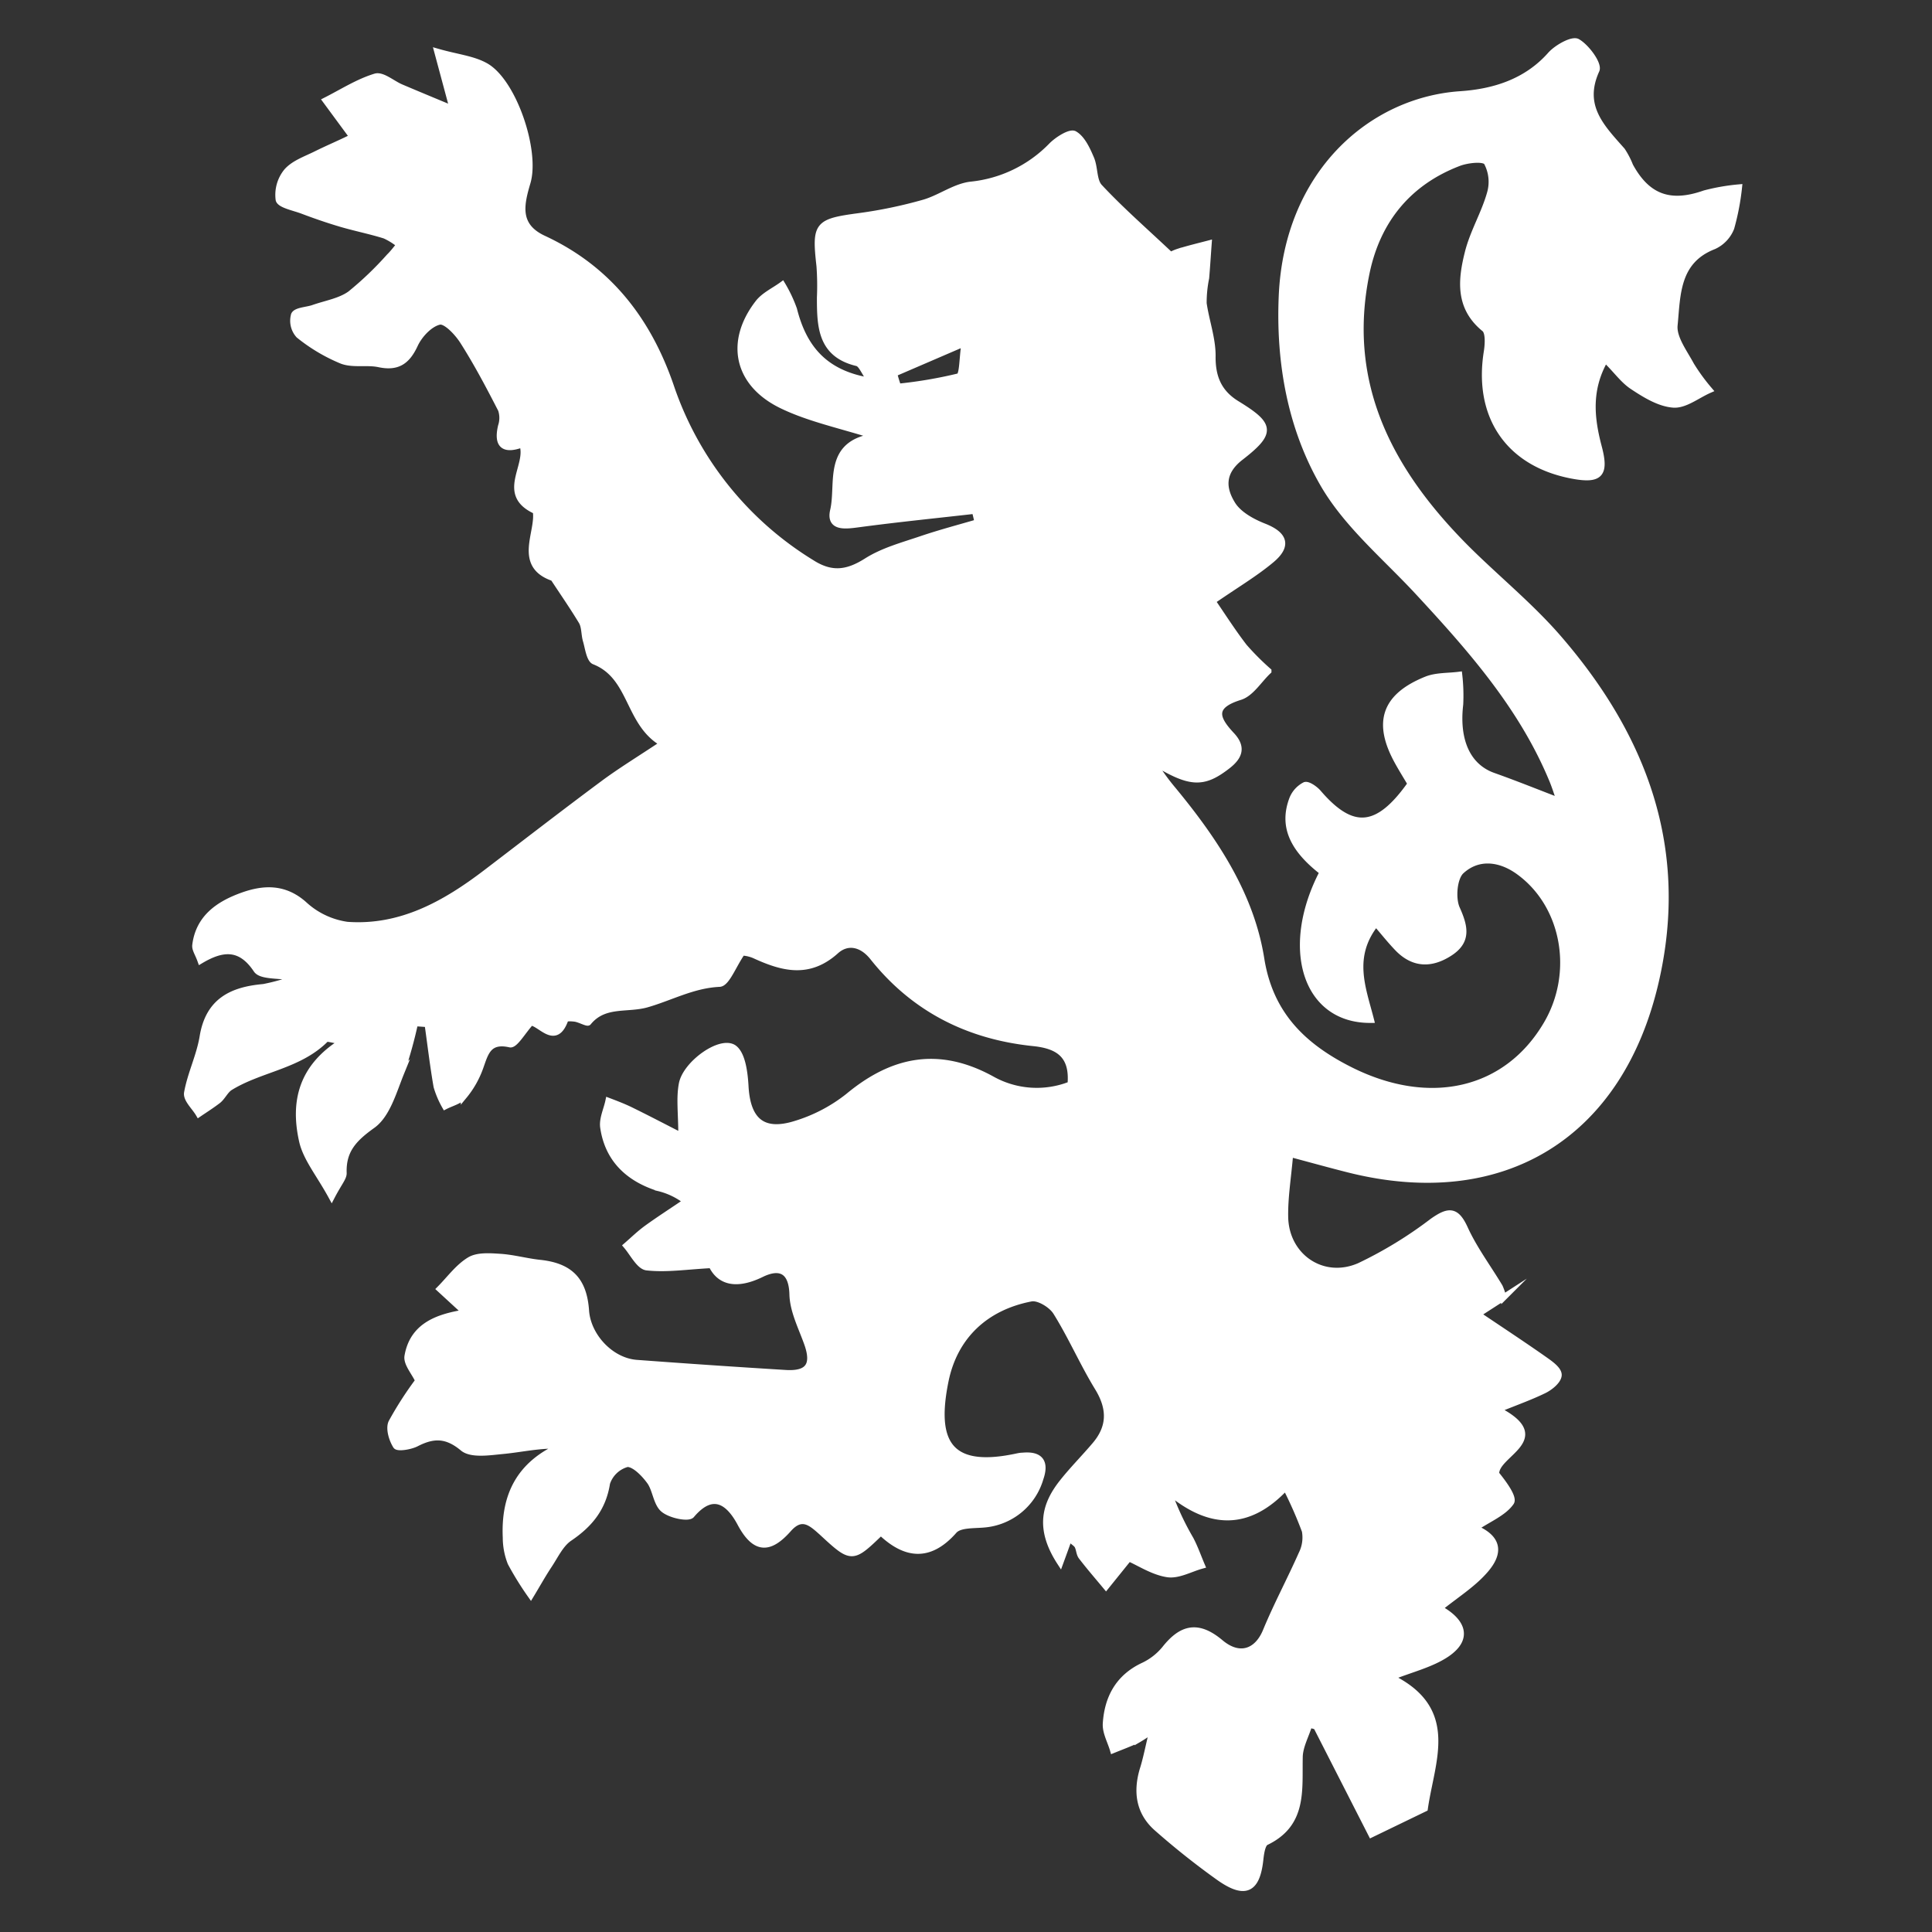 <svg id="Layer_1" data-name="Layer 1" xmlns="http://www.w3.org/2000/svg" viewBox="0 0 300 300">
  <rect x="0" y="0" width="300" height="300" fill="#333333" stroke="none"/>
  <title>logo</title>
  <path d="M264.69,30.06c-5.33,1.88-8.91.63-11.59-4.3a12.62,12.62,0,0,0-1.23-2.37c-3.16-3.58-6.55-6.89-4-12.5.41-.91-1.5-3.54-2.93-4.37-.77-.45-3.17.89-4.16,2-3.76,4.25-8.83,5.79-14,6.14C212.86,15.6,199.87,27,199.06,46c-.44,10.3,1.38,20.49,6.5,29.28,3.67,6.28,9.65,11.23,14.69,16.68,8.12,8.76,16,17.7,20.69,28.88.51,1.18.89,2.43,1.3,3.6-3.58-1.37-6.94-2.73-10.35-3.94-4-1.41-5.85-5.46-5.18-11.13a27.93,27.93,0,0,0-.15-4.56c-1.71.22-3.56.11-5.1.74-6.46,2.62-7.78,6.66-4.39,12.76.64,1.16,1.35,2.29,2,3.4-5.09,7.22-9.09,7.56-14.38,1.4-.51-.59-1.63-1.37-2.07-1.17a4.1,4.1,0,0,0-1.93,2.14c-1.57,4.16,0,7.7,4.72,11.34-6.13,11.69-2.75,23,7.44,22.92-1.23-4.84-3.35-9.78.81-15,1.14,1.32,2.19,2.65,3.36,3.87,2.44,2.54,5.18,2.62,8.06.77s2.39-4.05,1.11-6.9c-.71-1.6-.44-4.79.7-5.84,2.65-2.44,6.1-2,9,.13,7.13,5.19,9,15.71,4.25,23.72-6.13,10.39-18,13.34-30.5,7.07-7.07-3.56-12.42-8.43-13.82-17.27-1.59-10-7.25-18.45-13.68-26.24a33.84,33.84,0,0,1-3.2-4.49c5.81,3.6,7.86,3.7,11.63.78,1.92-1.48,2.4-2.93.64-4.8-2.46-2.62-3.12-4.56,1.33-5.94,1.71-.53,2.94-2.64,4.39-4a40.32,40.32,0,0,1-3.75-3.76c-1.81-2.35-3.41-4.87-4.94-7.1,3.67-2.54,6.6-4.26,9.17-6.41s2.13-3.86-1.13-5.15c-1.83-.72-3.92-1.86-4.91-3.43-1.53-2.44-1.78-5,1.26-7.35,5-3.88,4.76-5-.59-8.28-2.8-1.72-3.84-4.13-3.78-7.5,0-2.7-1-5.4-1.39-8.12a19.14,19.14,0,0,1,.39-3.94c.15-1.77.26-3.54.39-5.31-1.57.41-3.16.79-4.71,1.28a6.72,6.72,0,0,0-1.2.53l0,0-.1,0,.08-.06c-4.05-3.82-7.7-7-11-10.54-.94-1-.71-3-1.32-4.43s-1.38-3.12-2.57-3.8c-.66-.36-2.62.87-3.55,1.82a20.29,20.29,0,0,1-12.58,6.06c-2.5.32-4.79,2.1-7.29,2.8a71.94,71.94,0,0,1-9.86,2.06c-6.66.89-7,1.24-6.27,7.73a42.14,42.14,0,0,1,.07,4.9c0,4.46.1,8.81,5.75,10.15.69.17,1.12,1.45,2.1,2.82-7.21-1.13-10.44-5.19-11.94-11.14a21.42,21.42,0,0,0-1.79-3.79c-1.26.92-2.8,1.62-3.72,2.8-4.65,6-3.33,12.52,3.68,15.91,4.3,2.08,9.15,3.06,14.61,4.81-7.89,1-5.65,7.24-6.64,11.51-.65,2.8,2,2.36,4.05,2.09,6-.8,12-1.4,17.95-2.08.15.62.29,1.23.44,1.84-2.94.86-5.9,1.64-8.79,2.62s-5.91,1.79-8.43,3.38c-3,1.91-5.48,2.28-8.59.29a51.47,51.47,0,0,1-21.86-27.35c-3.54-10.36-9.72-18.33-19.79-23-4.28-2-3.51-5.31-2.5-8.73,1.43-4.84-2.07-15.41-6.37-18-2-1.17-4.47-1.38-7.57-2.27l2.39,8.89c-3.32-1.39-5.7-2.37-8.07-3.38-1.36-.58-2.94-2-4-1.64-2.68.82-5.13,2.4-7.66,3.68l4.17,5.66C53.16,22.11,51,23,49,24c-1.57.77-3.39,1.4-4.47,2.65A5.73,5.73,0,0,0,43.3,31c.16.78,2.3,1.2,3.58,1.67,2,.76,4.08,1.48,6.16,2.09s4.5,1.1,6.71,1.79A10.46,10.46,0,0,1,62.07,38c-.53.62-1,1.28-1.6,1.86a51.75,51.75,0,0,1-6.06,5.8c-1.6,1.15-3.78,1.49-5.72,2.17-1,.36-2.69.38-3,1.06a3.32,3.32,0,0,0,.72,3.14A26.85,26.85,0,0,0,53.1,56c1.73.65,3.87.13,5.74.52,2.86.61,4.35-.4,5.56-3,.71-1.54,2.34-3.28,3.84-3.6,1-.21,2.82,1.72,3.68,3.08,2.17,3.41,4.06,7,5.91,10.6a4.13,4.13,0,0,1,0,2.58c-.74,3.17.64,3.78,3.29,2.78,1.26,3.33-3.69,7.76,2.1,10.38.57,3.26-3.09,8.43,2.72,10.4,1.48,2.25,3,4.44,4.4,6.76.49.83.38,2,.68,3s.53,2.89,1.26,3.18c6,2.37,5.15,9.65,10.71,12.78-3.76,2.5-6.66,4.26-9.37,6.28-6.09,4.52-12.09,9.17-18.11,13.76-6.39,4.88-13.27,8.74-21.59,8.14a12.44,12.44,0,0,1-6.74-3.21c-3.08-2.72-6.33-2.5-9.59-1.32-3.56,1.29-6.72,3.38-7.24,7.68-.07.61.43,1.3.8,2.34,3.46-2.06,6.23-2.24,8.69,1.45.73,1.08,3.55.77,6.24,1.24a30.7,30.7,0,0,1-5.16,1.48c-4.92.43-8.51,2.15-9.42,7.66-.49,3-1.89,5.77-2.42,8.73-.17,1,1.15,2.16,1.79,3.25,1-.68,2-1.31,3-2.08.68-.56,1.07-1.5,1.8-2,4.73-2.94,10.76-3.33,14.9-7.51.22-.23,1,.11,2.72.34-6.54,4-7.67,9.48-6.37,15.39.59,2.75,2.66,5.18,4.58,8.71,1.13-2.17,1.86-2.92,1.83-3.65-.12-3.54,1.62-5.35,4.5-7.41,2.28-1.63,3.26-5.27,4.44-8.17a68.6,68.6,0,0,0,2.15-7.71l2,.14c.46,3.24.84,6.5,1.4,9.72a14.21,14.21,0,0,0,1.3,3.05c1-.51,2.25-.81,2.93-1.61a14.65,14.65,0,0,0,2.43-4.22c.84-2.26,1.2-4.58,4.72-3.79.74.17,2-2.07,3.24-3.41,1.6.21,3.85,3.78,5.34-.48.06-.2,1-.18,1.57-.09.72.12,1.88.78,2,.57,2.45-3,6-1.93,9.06-2.79,3.74-1.07,7.16-3,11.28-3.2,1.12,0,2.11-2.8,3.54-4.86a5.56,5.56,0,0,1,1.9.43c4.35,2,8.45,3.13,12.66-.66,1.75-1.57,4-1.23,5.77,1,6.36,8,14.81,12.25,24.9,13.29,3.8.39,6.22,1.83,5.8,6.47a14.27,14.27,0,0,1-12.32-.85c-8.19-4.47-15.29-3.06-22.22,2.7a24.8,24.8,0,0,1-8.21,4.29c-5.12,1.59-7.49-.56-7.78-5.9-.12-2.07-.47-5-1.82-5.93-2.09-1.35-7.41,2.49-8,5.59-.43,2.24-.08,4.63-.08,8.11-2.87-1.47-5.36-2.77-7.87-4-1.12-.55-2.3-1-3.46-1.44-.29,1.37-1,2.8-.8,4.1.73,4.92,3.88,7.87,8.49,9.36a11.21,11.21,0,0,1,4.4,2.11c-2,1.38-4.13,2.73-6.13,4.18-1.12.81-2.12,1.79-3.17,2.7,1,1.17,2,3.21,3.15,3.34,3.06.34,6.21-.16,10.06-.36,1.28,2.72,3.94,3.27,7.73,1.42,2.66-1.3,4.75-.8,4.85,3.18.07,2.53,1.37,5.06,2.26,7.54,1.22,3.38.24,4.89-3.33,4.68q-11.58-.71-23.14-1.57c-4-.29-7.61-4.12-7.9-8.13-.33-4.76-2.48-6.92-7.18-7.41-2.06-.22-4.09-.8-6.14-.93-1.58-.1-3.48-.25-4.71.49-1.79,1.08-3.11,2.94-4.63,4.47l4,3.68c-4.14.66-8.16,1.93-9,6.73-.21,1.12,1.06,2.51,1.67,3.84a54.84,54.84,0,0,0-4.16,6.46c-.46.94.06,2.66.69,3.65.26.4,2.2.09,3.12-.38,2.65-1.36,4.71-1.41,7.26.72,1.29,1.07,4.09.63,6.16.43,3-.28,5.87-1,9.22-.82-6.59,2.84-9,7.76-8.7,14.31a10.67,10.67,0,0,0,.75,3.91,48.58,48.58,0,0,0,3.1,5c.94-1.55,1.82-3.14,2.82-4.65s1.8-3.28,3.18-4.21c3.14-2.13,5.2-4.63,5.81-8.53a4.58,4.58,0,0,1,3.18-3c1.15,0,2.64,1.54,3.52,2.75s1,3.35,2.07,4.28,3.88,1.5,4.37.92c3.53-4.18,6.05-1.64,7.63,1.33,2.33,4.36,4.63,4,7.41.87,2.08-2.36,3.55-1,5.19.46,4.69,4.34,4.7,4.32,9.18,0,3.74,3.57,7.47,4.17,11.33-.2.85-1,3-.86,4.6-1a9.94,9.94,0,0,0,8.82-7.14c.87-2.52,0-3.75-2.74-3.49-.44,0-.88.13-1.32.21-10.39,2.1-12.55-2.64-10.68-11.85,1.41-6.94,6.22-11.48,13.32-12.84,1.16-.22,3.18,1,3.89,2.14,2.35,3.76,4.12,7.87,6.43,11.66,2,3.22,2.07,6.13-.37,9-1.64,1.94-3.43,3.73-5,5.7-2.74,3.42-3.92,7.14-.43,12.51.45-1.23.9-2.46,1.37-3.78.74.65,1.15.87,1.33,1.2.28.52.27,1.23.6,1.67,1.22,1.59,2.53,3.1,3.81,4.64l3.54-4.39c1.71.75,3.78,2.13,6,2.47,1.67.26,3.54-.83,5.32-1.32-.58-1.36-1.07-2.78-1.76-4.08a43,43,0,0,1-3.48-7.55c6.51,5.55,12.53,5.62,18.29-.55a63.43,63.43,0,0,1,3,6.8,5.72,5.72,0,0,1-.51,3.59c-1.77,4-3.87,7.91-5.56,12-1.33,3.22-4.09,4.28-7.07,1.78-3.48-2.92-6-2.35-8.64,1a9.67,9.67,0,0,1-3.43,2.63c-3.79,1.82-5.45,5-5.7,8.92-.09,1.33.71,2.72,1.11,4.09,1.28-.52,2.57-1,3.82-1.58a21.66,21.66,0,0,0,2.34-1.57c-.68,2.75-1,4.55-1.56,6.29-1,3.45-.54,6.58,2.21,9a119.55,119.55,0,0,0,9.7,7.7c4,2.8,5.8,1.87,6.31-2.78.11-1,.31-2.46.92-2.75,5.89-2.83,5.09-8.06,5.2-13.13,0-1.72,1-3.43,1.5-5.14l1.12.31,8.54,16.74,8.27-4c1.06-7.45,5-15.37-5.31-20.36,3.21-1.29,6.28-2,8.7-3.62,3.75-2.54,2.28-5.22-1.15-7.08,2.58-2.08,5-3.6,6.83-5.6,2.19-2.34,3.15-5-1.29-6.87,2.24-1.49,4.47-2.37,5.61-4,.51-.73-1.18-3-2.31-4.39-.21-3.17,9.07-5.45.16-10,2.75-1.13,5.07-1.94,7.25-3,1-.48,2.22-1.49,2.29-2.33s-1.25-1.76-2.14-2.39c-3.24-2.28-6.57-4.47-10.45-7.08l4-2.58a8.93,8.93,0,0,0-.56-1.68c-1.8-3-3.94-5.86-5.38-9-1.35-3-2.52-2.92-5-1.18a64.39,64.39,0,0,1-11.35,6.94c-5.7,2.51-11.47-1.43-11.59-7.6-.06-3.08.47-6.17.78-9.84,3.35.89,6.28,1.71,9.23,2.45,23.84,5.94,42.05-5.29,47.55-29.25,4.71-20.5-1.82-37.88-15.05-53.19-4.36-5.05-9.62-9.3-14.34-14-11.83-11.85-19.14-25.45-15.52-42.85,1.7-8.11,6.48-14,14.29-17,1.36-.53,3.94-.81,4.41-.13a6.42,6.42,0,0,1,.51,4.86c-.88,3.13-2.63,6-3.43,9.17-1.06,4.22-1.53,8.5,2.57,11.83.66.54.56,2.37.38,3.54-1.63,10.05,3.38,17.4,13.24,19.25,4.25.8,5.19-.17,4.1-4.33-1.2-4.51-1.71-9,1-13.71C250.89,57.32,252,59,253.53,60c1.91,1.27,4.13,2.64,6.31,2.8,1.78.13,3.69-1.43,5.55-2.25a30.35,30.35,0,0,1-2.8-3.84c-1.07-2-2.79-4.24-2.59-6.22.46-4.67.25-10,6.1-12.27a5.22,5.22,0,0,0,2.7-2.84,37.73,37.73,0,0,0,1.2-6.25A31.85,31.85,0,0,0,264.69,30.06ZM138.8,58l11-4.74c-.38,2.38-.28,5-.91,5.21a69.18,69.18,0,0,1-9.44,1.61C139.2,59.4,139,58.71,138.8,58Zm1.65,10.11v-.85h11v.85Z" style="fill: #fff;stroke: #fff;stroke-miterlimit: 10"/>
</svg>
